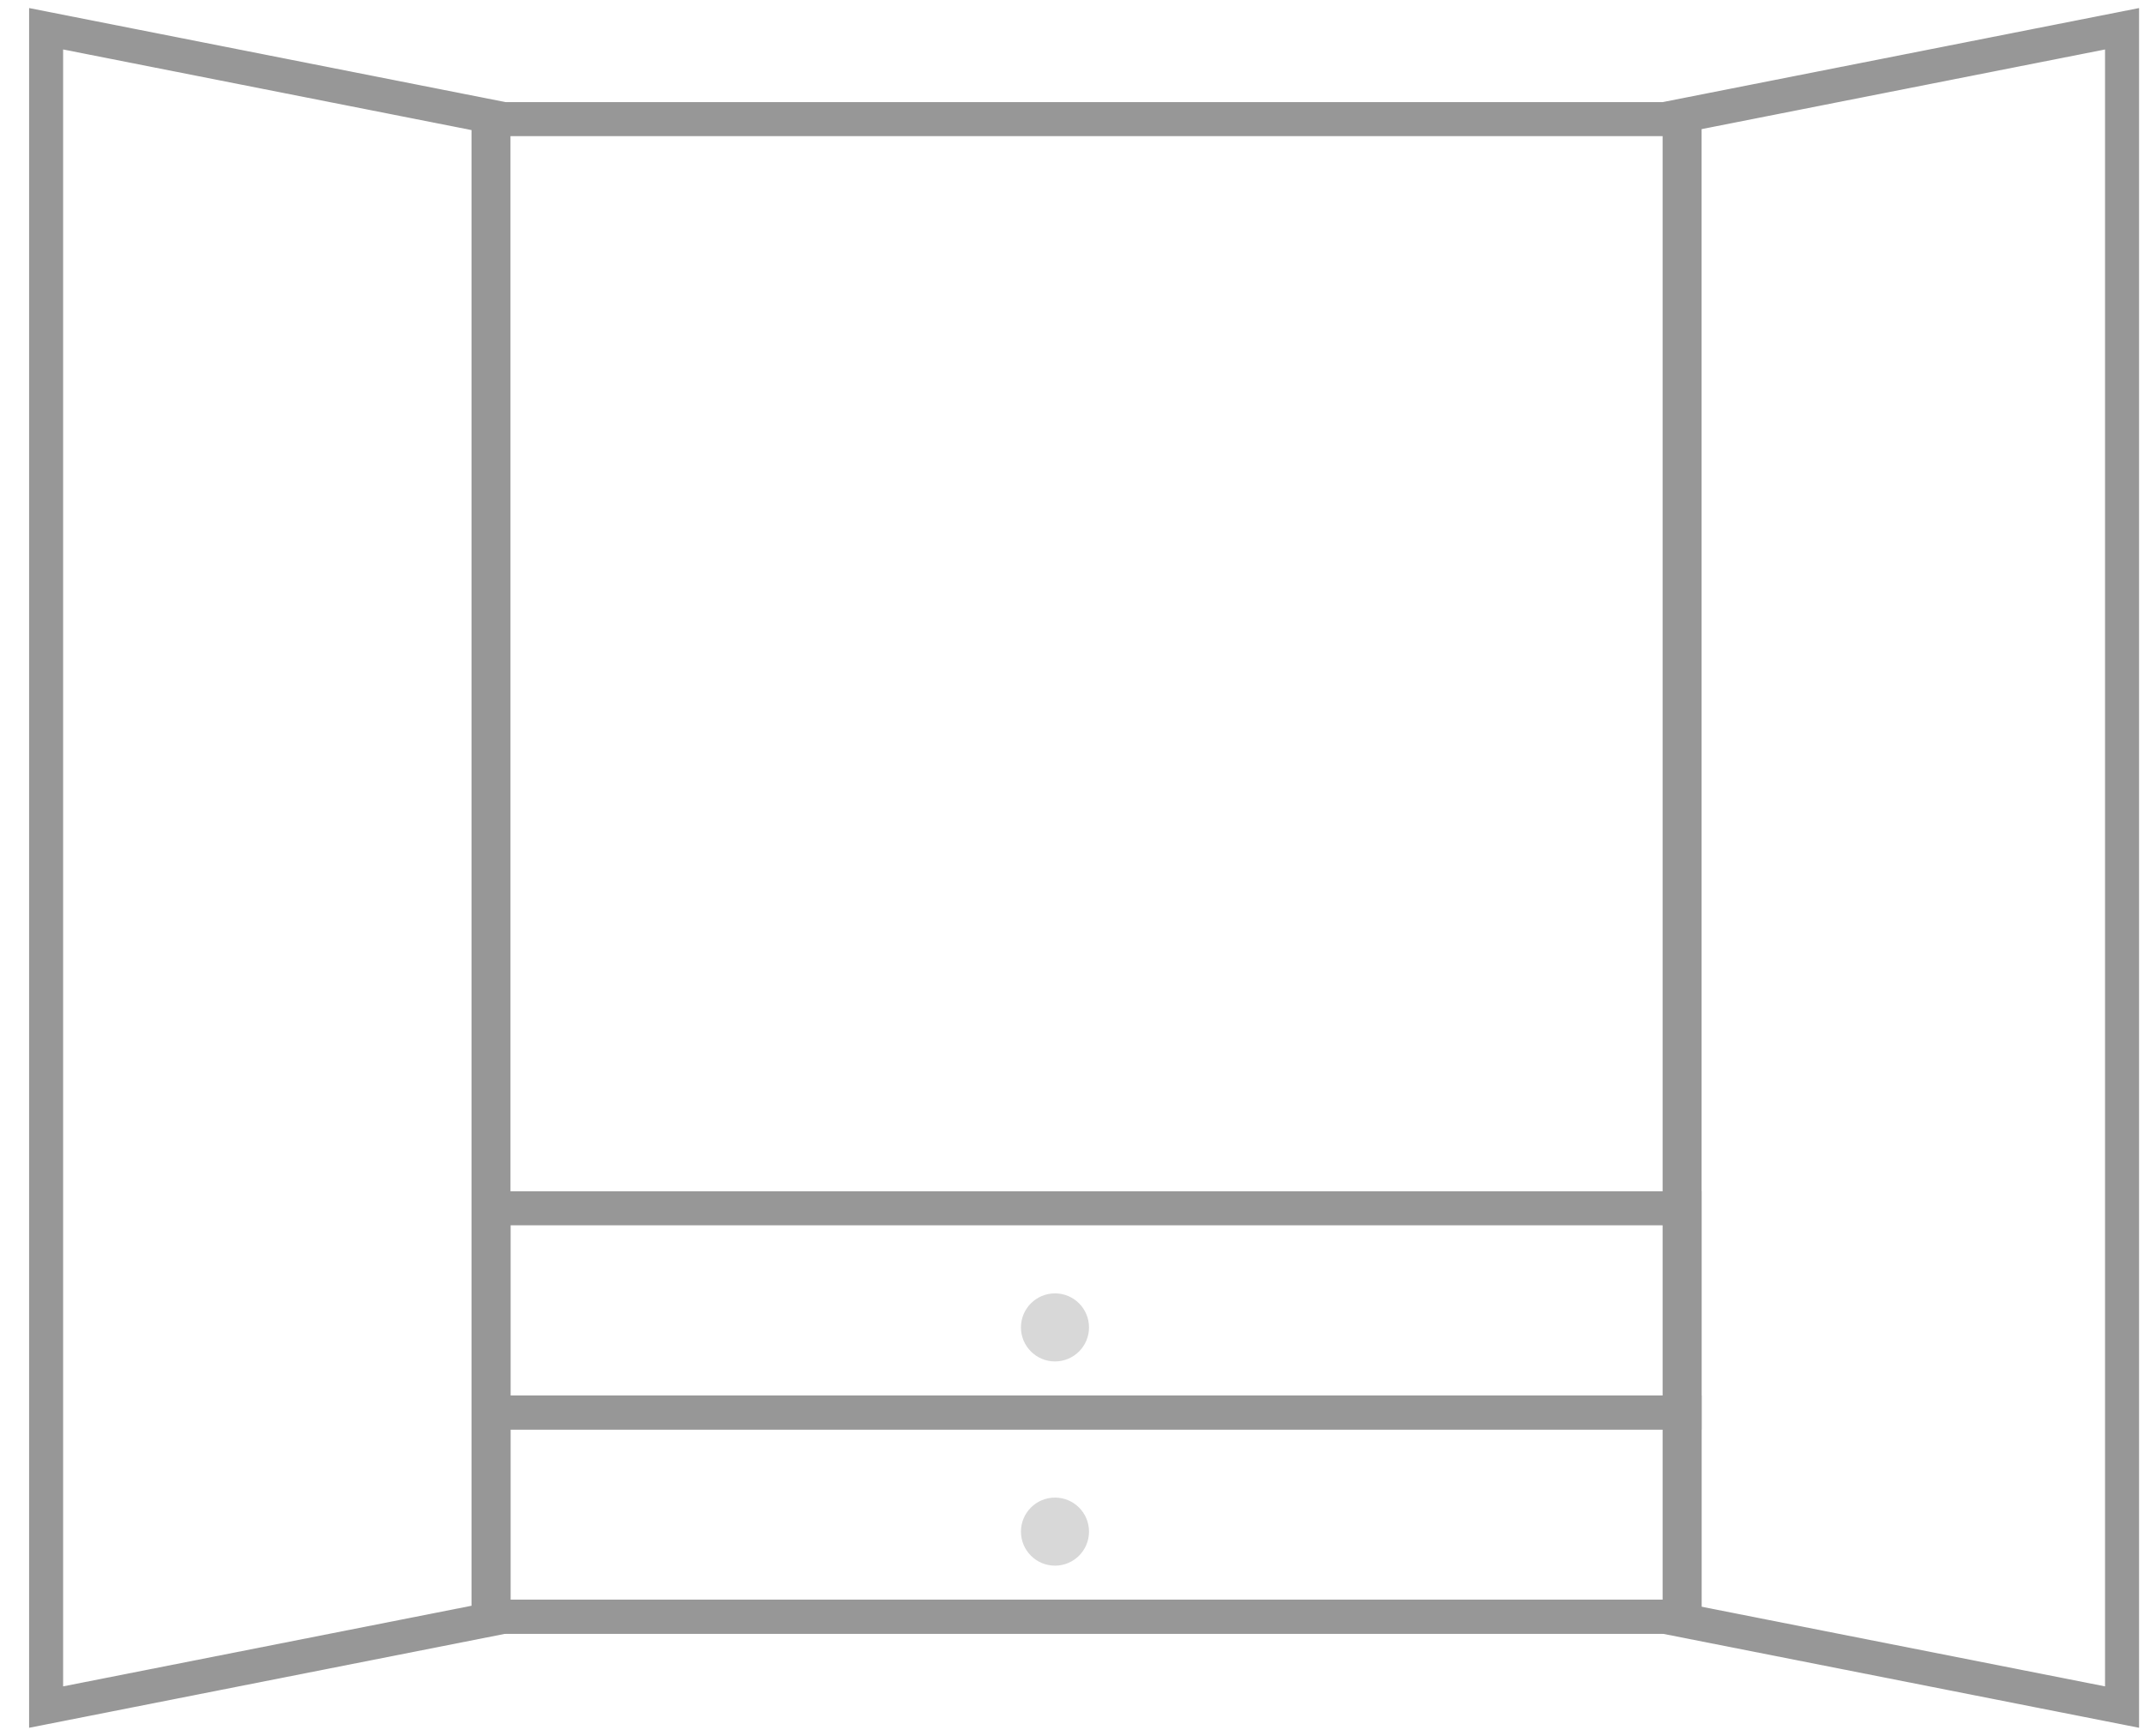 
<svg width="63px" height="51px" viewBox="0 0 63 51" version="1.1" xmlns="http://www.w3.org/2000/svg" xmlns:xlink="http://www.w3.org/1999/xlink">
    <!-- Generator: Sketch 47.1 (45422) - http://www.bohemiancoding.com/sketch -->
    <desc>Created with Sketch.</desc>
    <defs></defs>
    <g id="로그인" stroke="none" stroke-width="1" fill="none" fill-rule="evenodd">
        <g id="main" transform="translate(-424, -15)">
            <g id="header" transform="translate(179, 0)">
                <g id="-내-옷장-보기-아이콘" transform="translate(245, 15)">
                    <rect id="Rectangle-5" stroke="#979797" x="14.5" y="3.5" width="35" height="44"></rect>
                    <path d="M1.355,0.845 L1.355,50.155 L14.355,47.589 L14.355,3.411 L1.355,0.845 Z" id="Rectangle-5" stroke="#979797"></path>
                    <path d="M49.355,0.845 L49.355,50.155 L62.355,47.589 L62.355,3.411 L49.355,0.845 Z" id="Rectangle-5" stroke="#979797" transform="translate(55.855, 25.5) rotate(180) translate(-55.855, -25.5) "></path>
                    <circle id="Oval" fill="#D8D8D8" cx="31" cy="45" r="1"></circle>
                    <rect id="Rectangle-6" stroke="#979797" x="14.5" y="41.5" width="35" height="6"></rect>
                    <circle id="Oval" fill="#D8D8D8" cx="31" cy="39" r="1"></circle>
                    <rect id="Rectangle-6" stroke="#979797" x="14.5" y="35.5" width="35" height="6"></rect>
                </g>
            </g>
        </g>
    </g>
</svg>